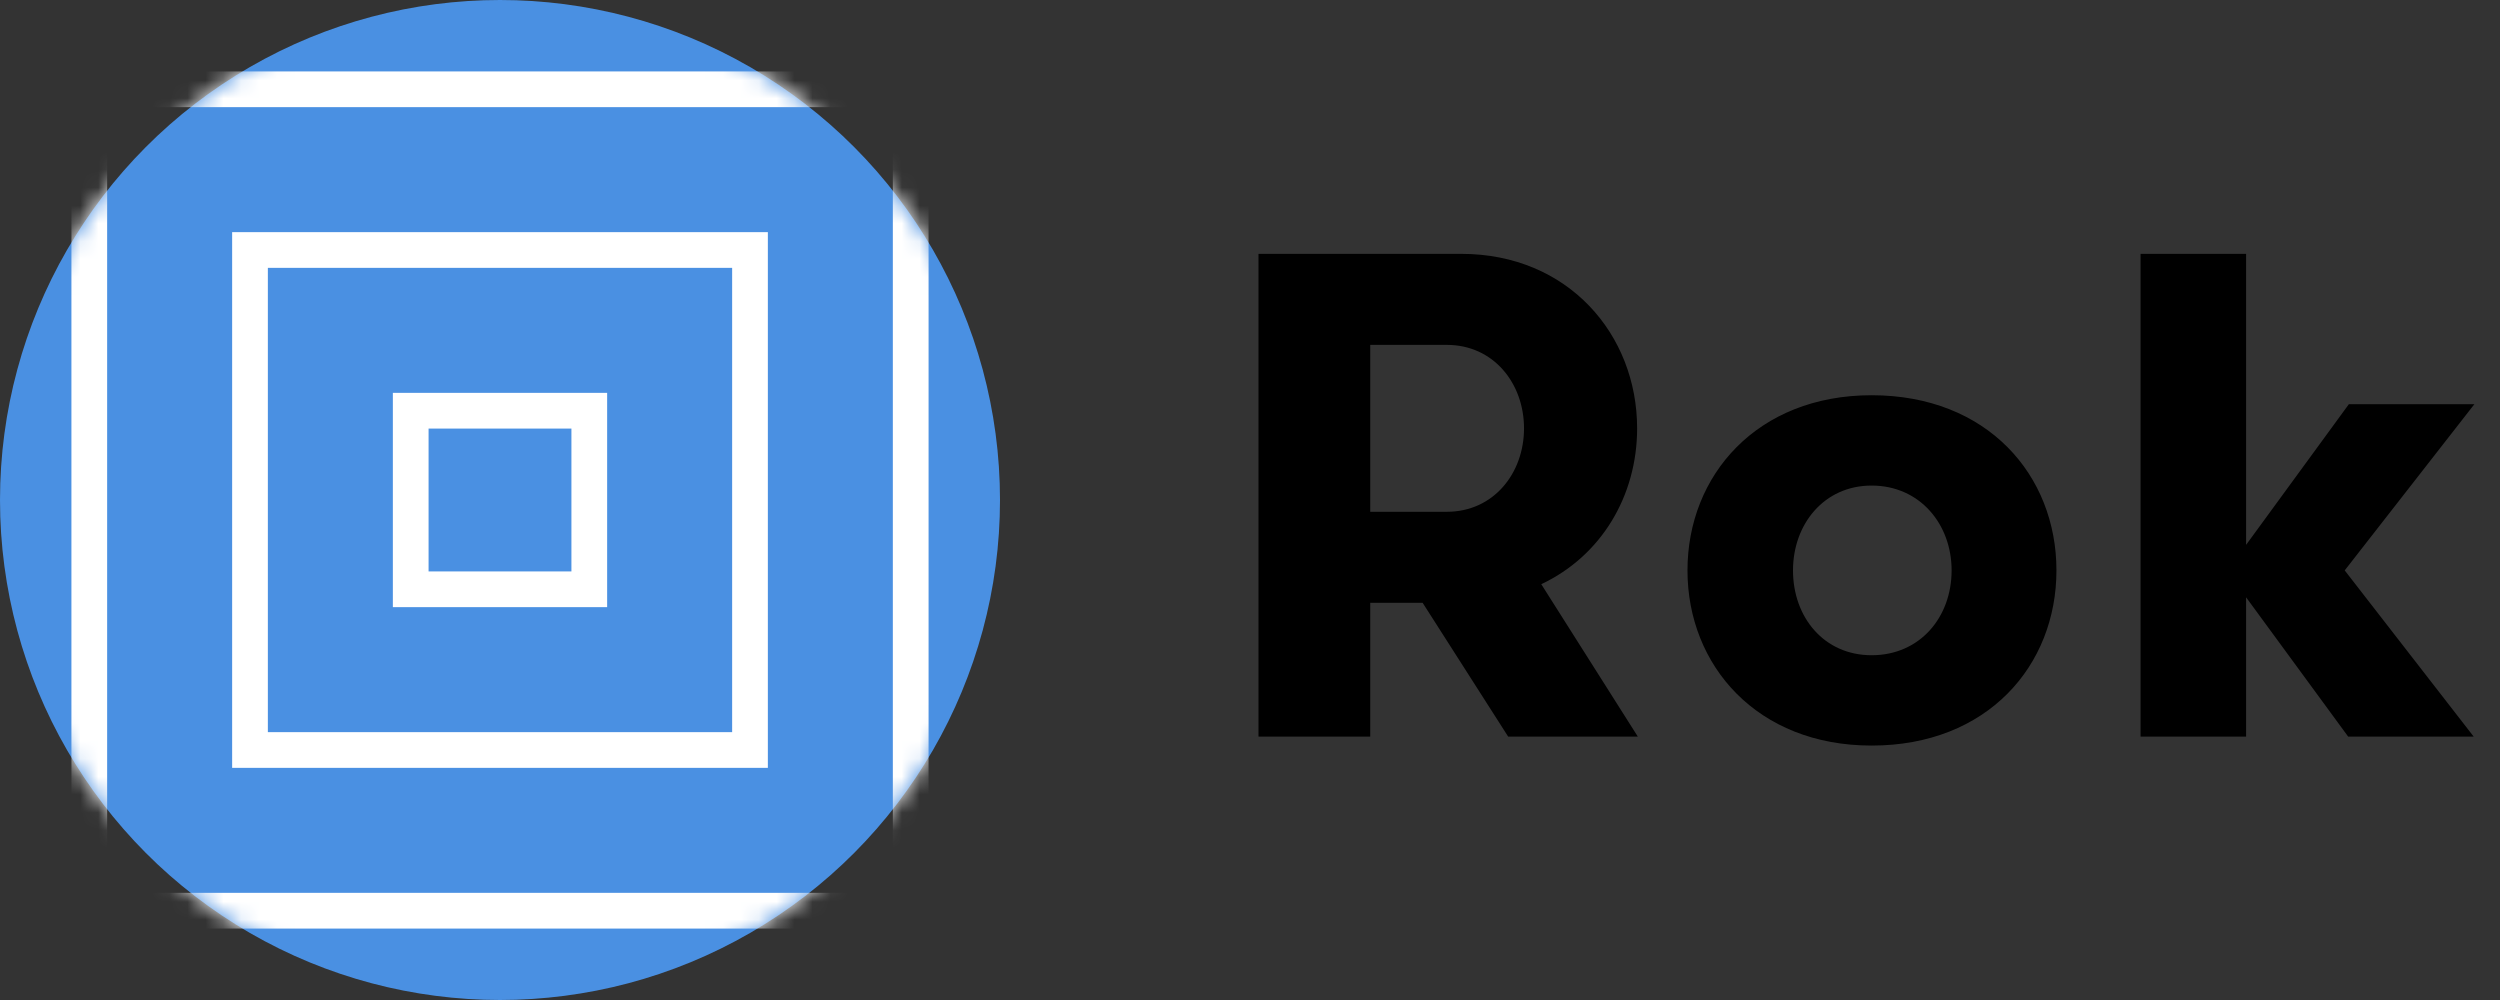 <svg xmlns="http://www.w3.org/2000/svg" xmlns:xlink="http://www.w3.org/1999/xlink" width="140" height="56" viewBox="0 0 140 56">
  <rect x="0" y="0" width="140" height="56" fill="#333333" stroke="none"/>
  <defs>
    <circle id="rok-logo-a" cx="28" cy="28" r="28"/>
  </defs>
  <g fill="none" fill-rule="evenodd">
    <mask id="rok-logo-b" fill="#fff">
      <use xlink:href="#rok-logo-a"/>
    </mask>
    <use fill="#4A90E2" xlink:href="#rok-logo-a"/>
    <path fill="#FFF" fill-rule="nonzero" d="M52,4 L52,52 L4,52 L4,4 L52,4 Z M49.999,6 L6,6 L6,49.999 L49.999,49.999 L49.999,6 Z" mask="url(#rok-logo-b)"/>
    <path fill="#FFF" fill-rule="nonzero" d="M43,13 L43,43 L13,43 L13,13 L43,13 Z M41,15 L15,15 L15,41 L41,41 L41,15 Z" mask="url(#rok-logo-b)"/>
    <path fill="#FFF" fill-rule="nonzero" d="M34,22 L34,34 L22,34 L22,22 L34,22 Z M32,24 L24,24 L24,32 L32,32 L32,24 Z" mask="url(#rok-logo-b)"/>
    <path fill="#000" fill-rule="nonzero" d="M9.733,29.25 L9.733,21.758 L12.668,21.758 L17.457,29.25 L24.718,29.25 L19.311,20.715 C22.671,19.131 24.679,15.771 24.679,11.987 C24.679,6.734 20.817,2.216 14.831,2.216 L3.476,2.216 L3.476,29.25 L9.733,29.25 Z M14.02,16.66 L9.733,16.66 L9.733,7.313 L14.02,7.313 C16.646,7.313 18.345,9.476 18.345,11.987 C18.345,14.497 16.646,16.66 14.02,16.66 Z M37.81,29.752 C44.299,29.752 48.161,25.272 48.161,19.942 C48.161,14.613 44.299,10.133 37.81,10.133 C31.399,10.133 27.499,14.613 27.499,19.942 C27.499,25.272 31.399,29.752 37.81,29.752 Z M37.81,24.693 C35.145,24.693 33.408,22.569 33.408,19.942 C33.408,17.355 35.145,15.192 37.81,15.192 C40.514,15.192 42.29,17.355 42.29,19.942 C42.29,22.569 40.514,24.693 37.81,24.693 Z M58.781,29.25 L58.781,21.449 L64.497,29.25 L71.526,29.25 L64.304,19.942 L71.565,10.635 L64.536,10.635 L58.781,18.513 L58.781,2.216 L52.872,2.216 L52.872,29.25 L58.781,29.25 Z" transform="translate(67 12)"/>
  </g>
</svg>
